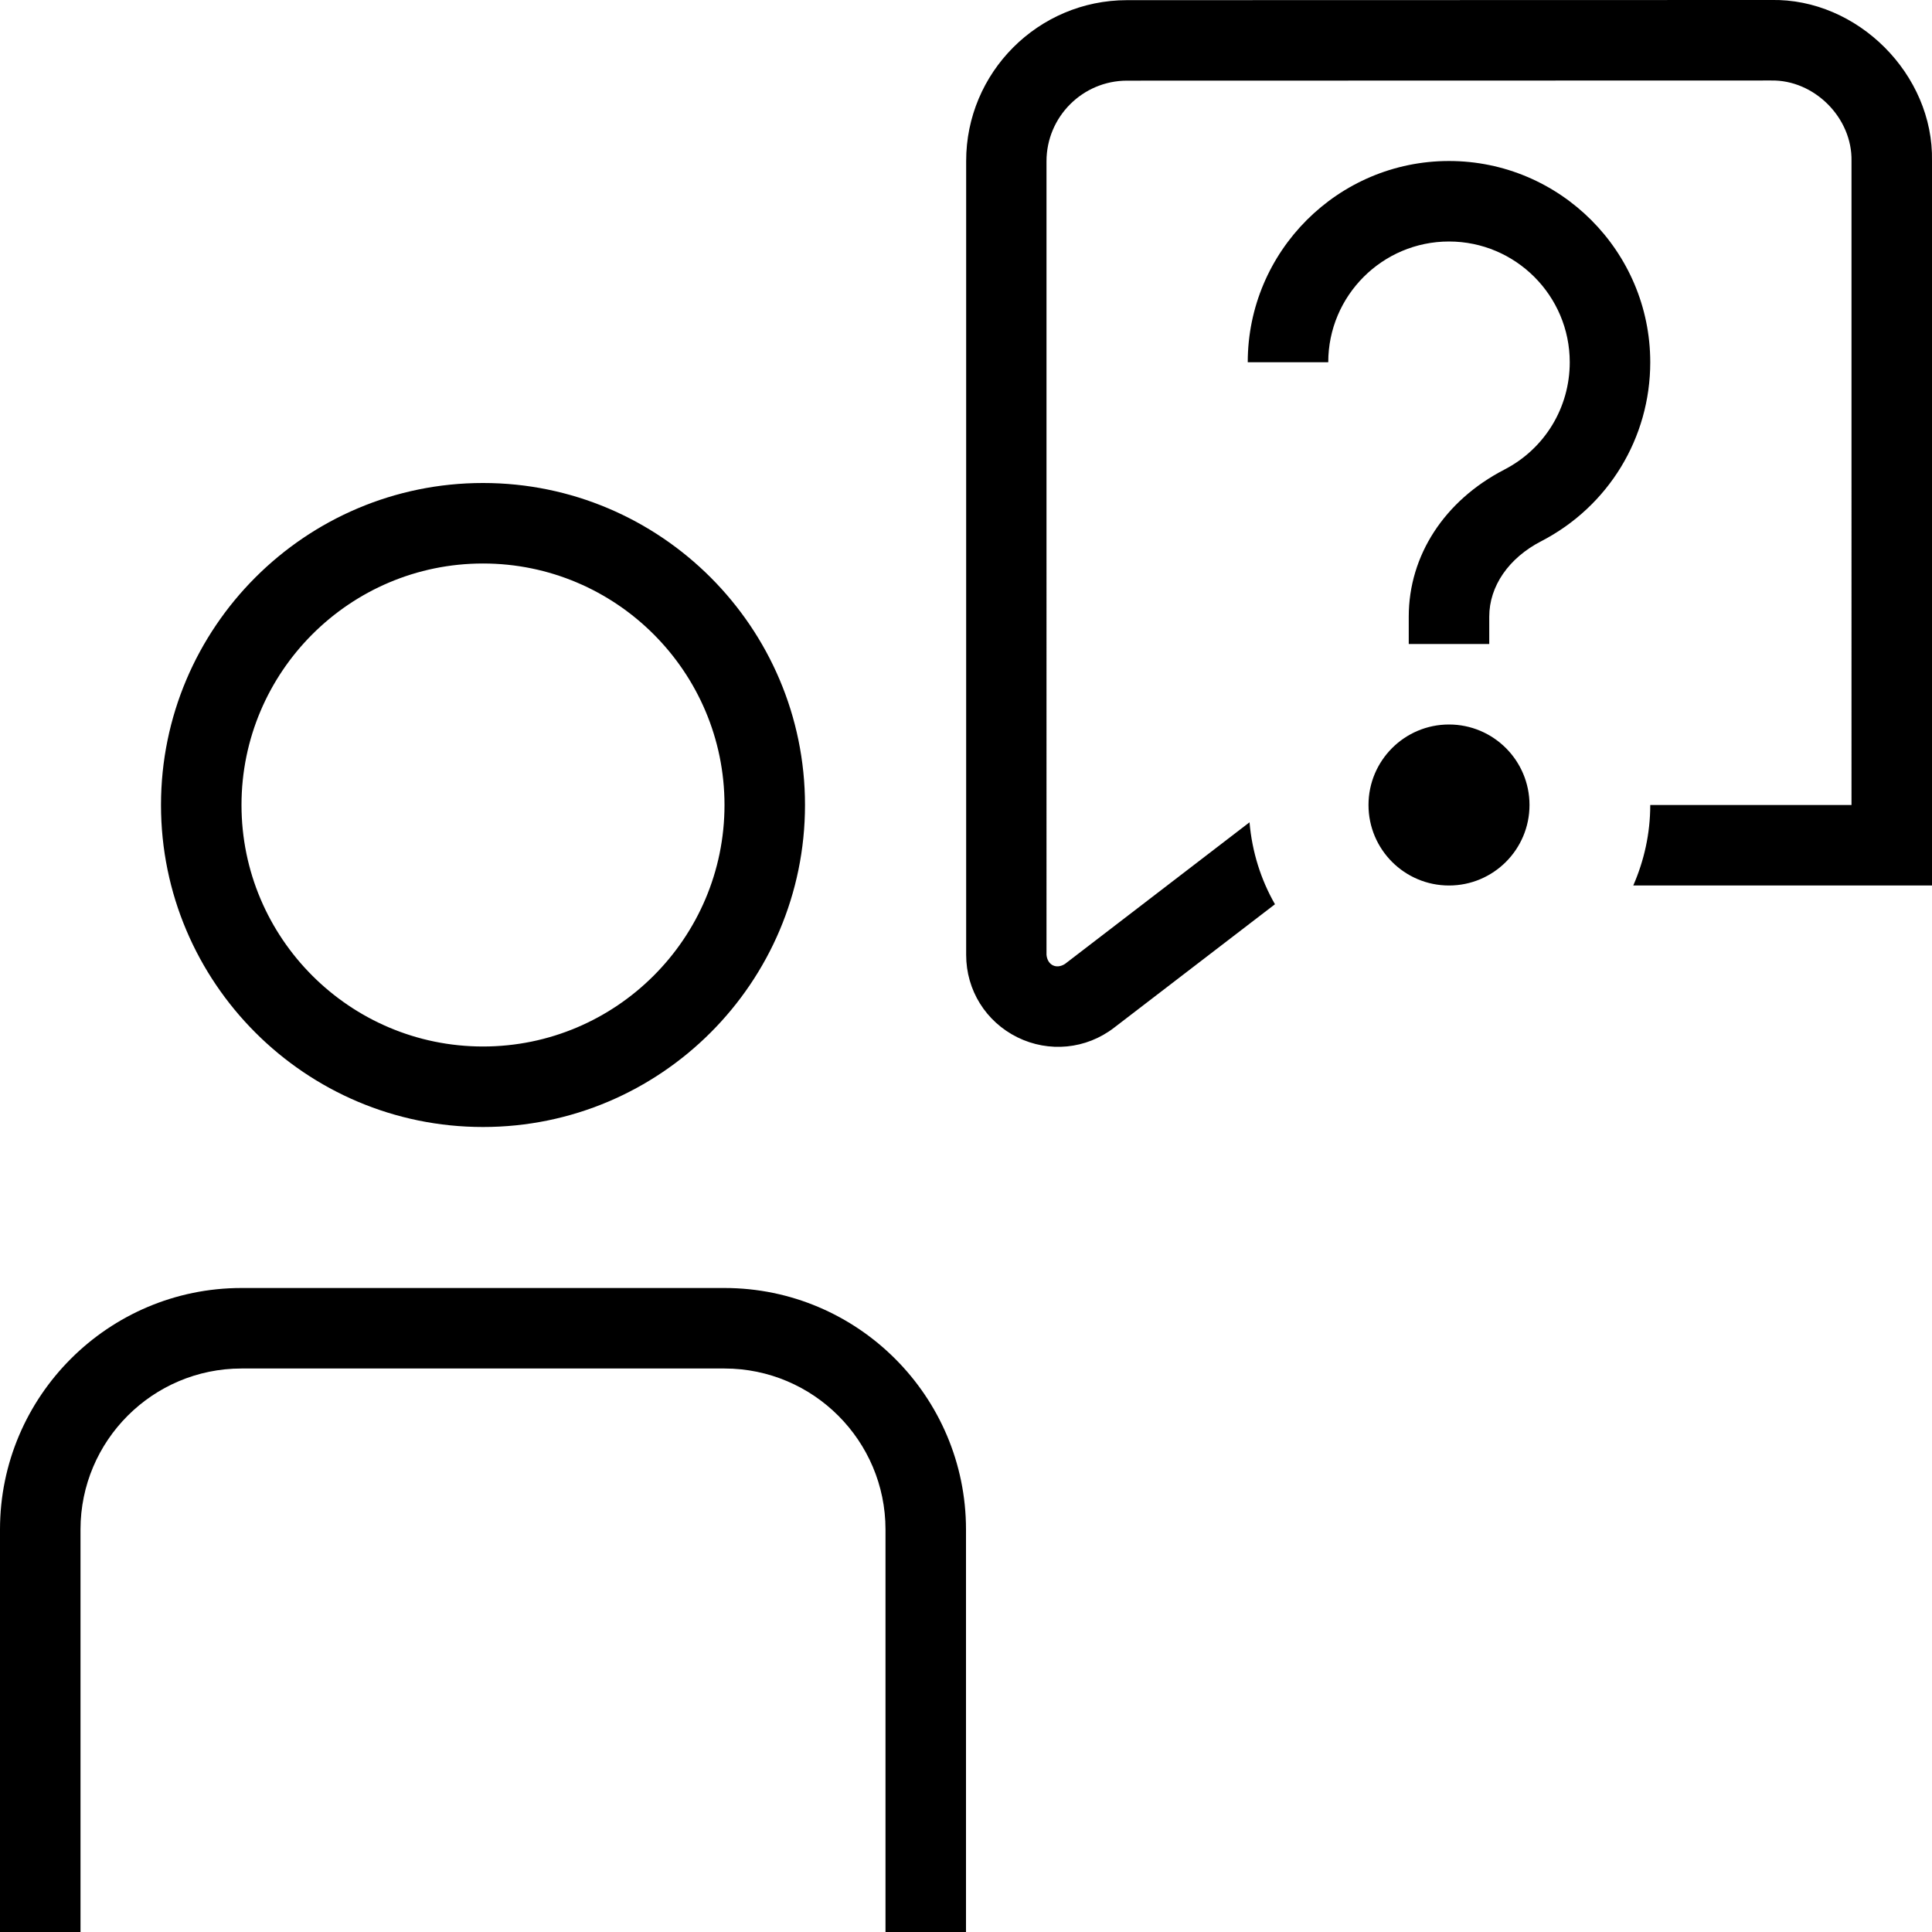 <?xml version="1.0" encoding="UTF-8"?>
<svg xmlns="http://www.w3.org/2000/svg" id="Layer_1" data-name="Layer 1" viewBox="0 0 24 24">
  <path d="M6,14c2.206,0,4-1.794,4-4s-1.794-4-4-4-4,1.794-4,4,1.794,4,4,4Zm0-7c1.654,0,3,1.346,3,3s-1.346,3-3,3-3-1.346-3-3,1.346-3,3-3Zm6,12v5h-1v-5c0-1.103-.897-2-2-2H3c-1.103,0-2,.897-2,2v5H0v-5c0-1.654,1.346-3,3-3h6c1.654,0,3,1.346,3,3ZM20.5,4.5c0,.939-.519,1.791-1.354,2.223-.404,.208-.646,.559-.646,.937v.34h-1v-.34c0-.76,.444-1.442,1.187-1.826,.502-.259,.813-.77,.813-1.334,0-.827-.673-1.5-1.5-1.5s-1.5,.673-1.5,1.5h-1c0-1.378,1.122-2.5,2.5-2.5s2.5,1.122,2.5,2.5Zm-1.5,5.5c0,.552-.448,1-1,1s-1-.448-1-1,.448-1,1-1,1,.448,1,1ZM24,2V11h-3.711c.134-.307,.211-.644,.211-1h2.5V2c.011-.537-.463-1.011-1-1l-8,.002c-.551,0-1,.449-1,1.001V11.861c.012,.129,.123,.182,.23,.113l2.292-1.759c.032,.369,.141,.712,.316,1.018l-1.999,1.534c-.348,.268-.81,.311-1.2,.119-.393-.194-.637-.586-.637-1.024V2.003C12,.9,12.897,.002,14,.002l8-.002c1.075-.023,2.022,.925,2,2Z"/>
</svg>
